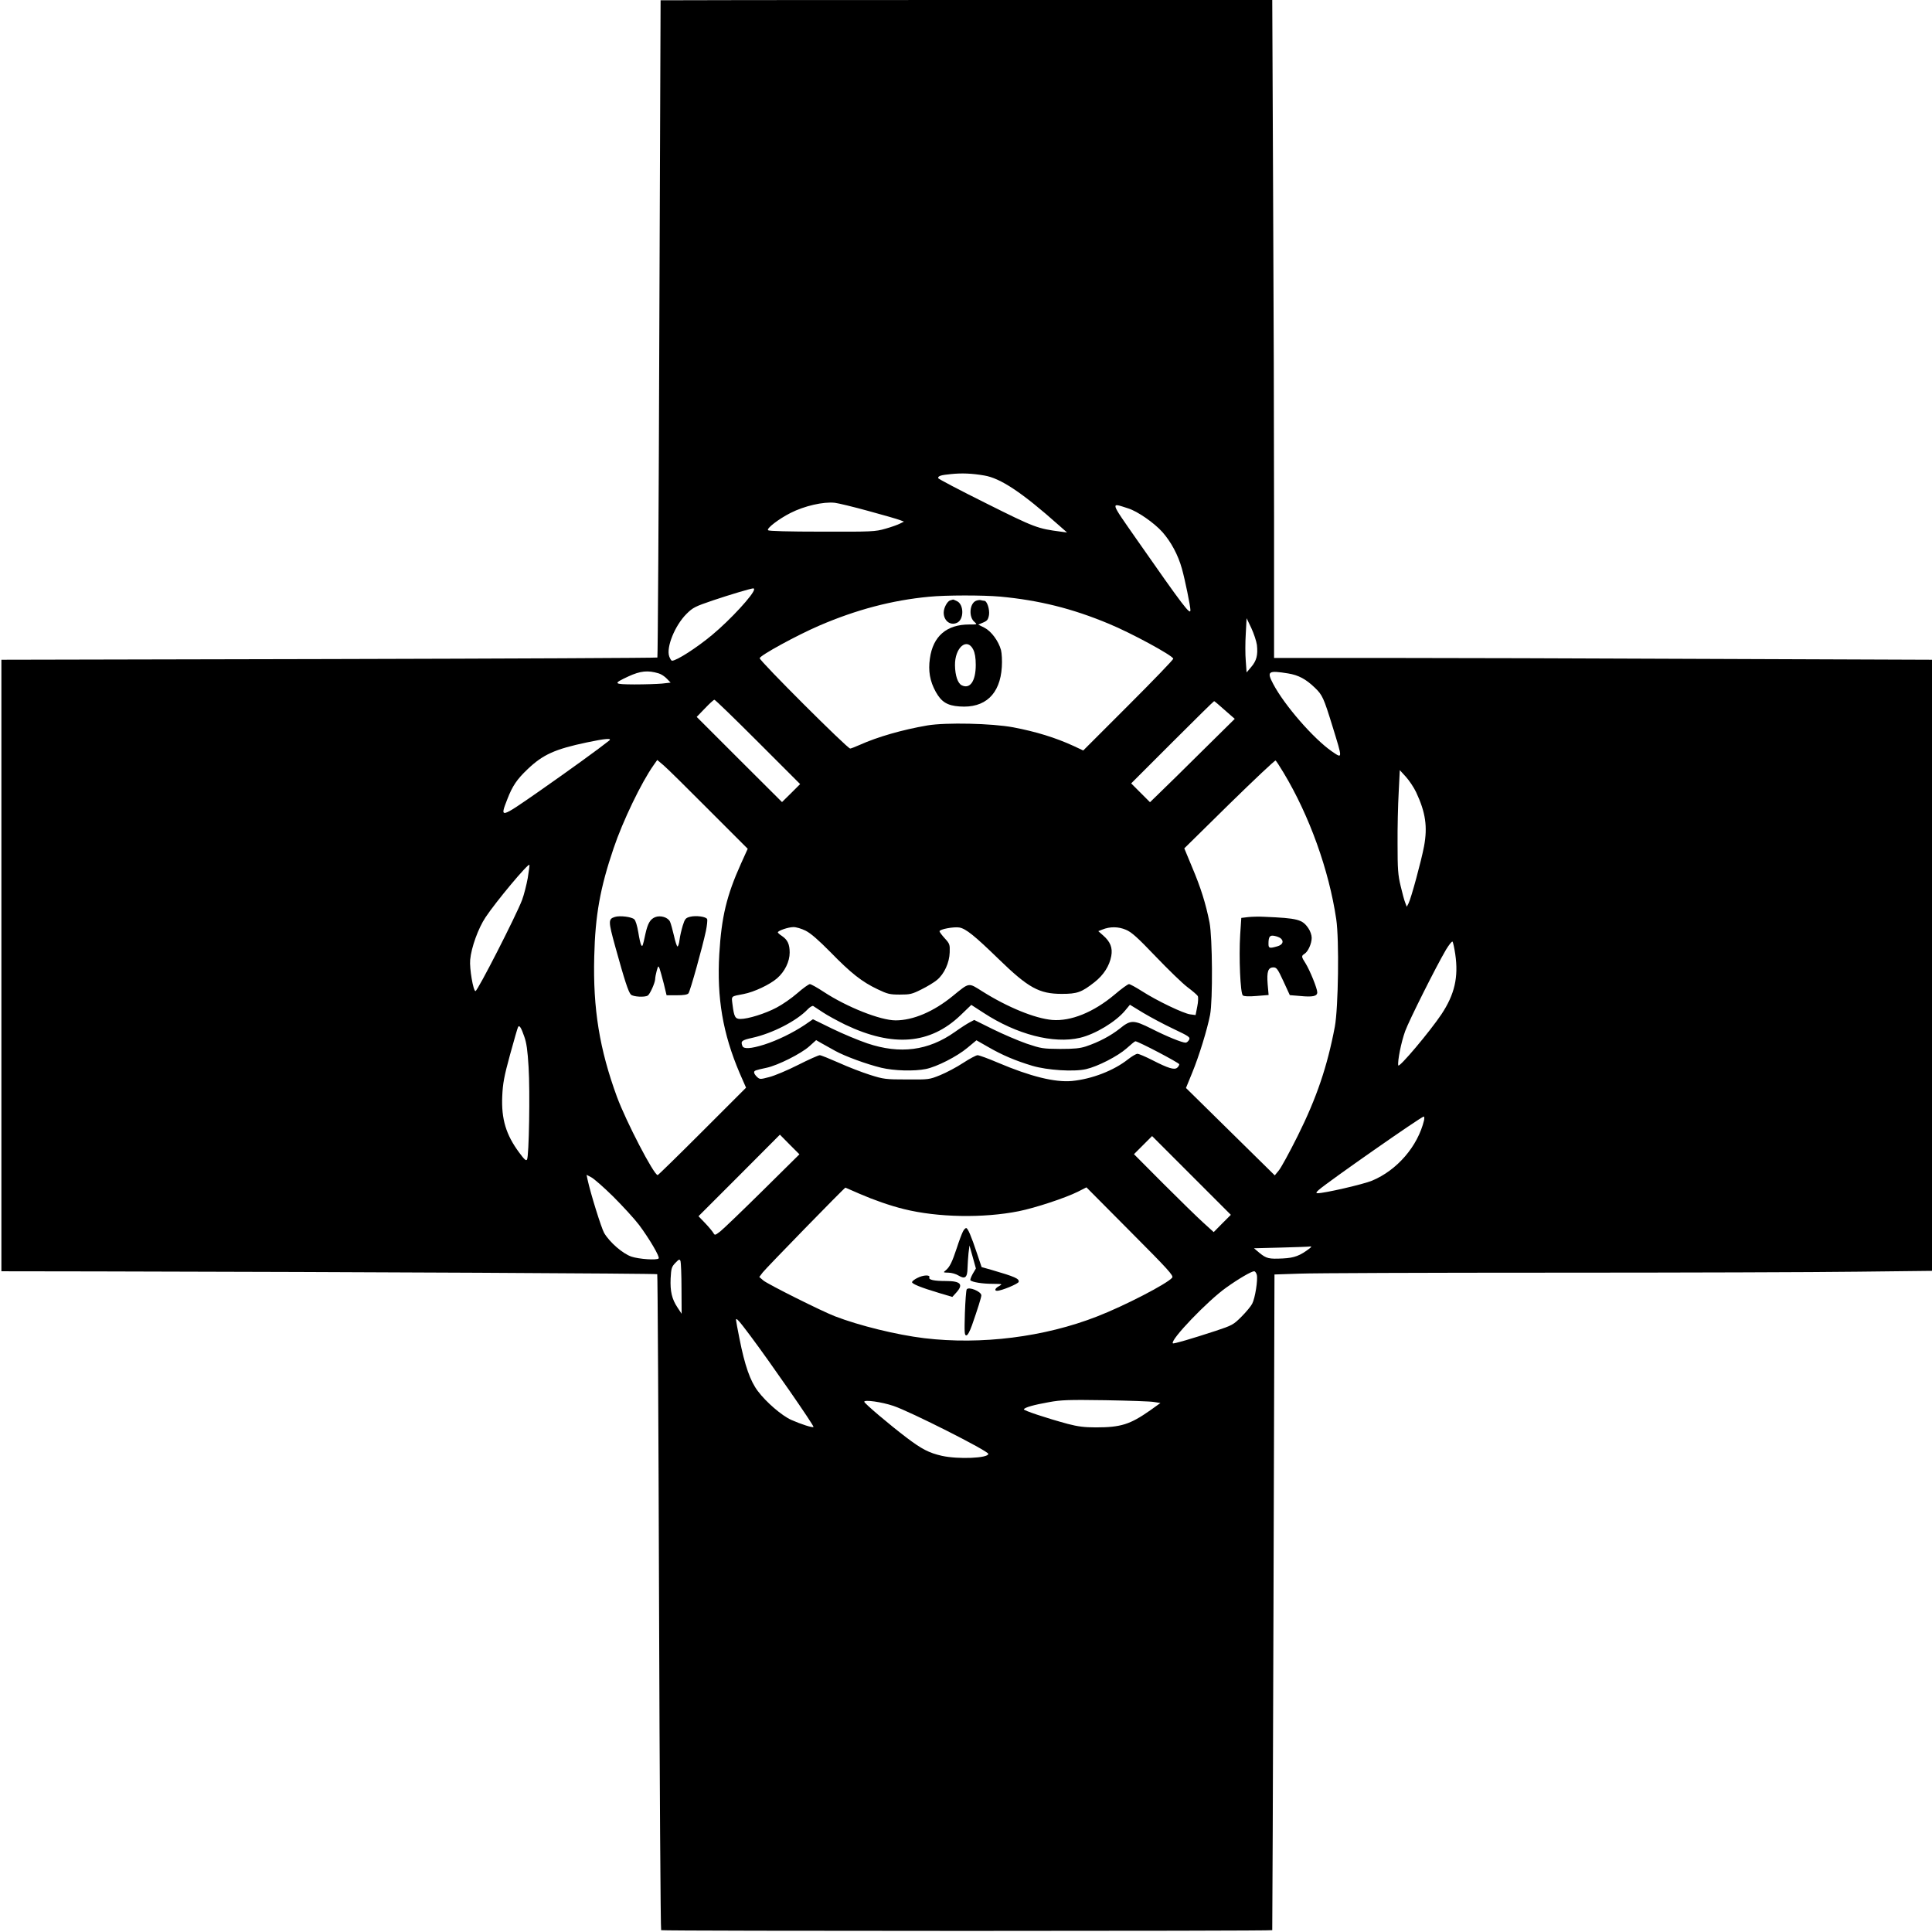 <?xml version="1.0" standalone="no"?>
<!DOCTYPE svg PUBLIC "-//W3C//DTD SVG 20010904//EN"
 "http://www.w3.org/TR/2001/REC-SVG-20010904/DTD/svg10.dtd">
<svg version="1.0" xmlns="http://www.w3.org/2000/svg"
 width="1386pt" height="1386pt" viewBox="0 0 1386 1386"
 preserveAspectRatio="xMidYMid meet">
<g transform="translate(0,1386) scale(0.1,-0.1)"
fill="#000000" stroke="none">
<path d="M4739 13858 c0 -2 -4 -1062 -9 -2356 -4 -1294 -11 -2356 -14 -2359
-3 -3 -1063 -8 -2356 -11 l-2350 -5 0 -2193 0 -2194 693 -1 c1930 -4 4006 -15
4012 -20 3 -4 9 -1062 13 -2352 4 -1290 11 -2349 15 -2354 8 -7 4376 -7 4384
0 1 2 5 1061 9 2353 l7 2351 180 6 c99 4 921 7 1826 7 905 0 1886 3 2179 7
l532 6 0 2192 0 2192 -1592 6 c-875 4 -1937 7 -2360 7 l-768 0 0 1008 c0 555
-3 1617 -7 2360 l-6 1352 -2194 0 c-1206 0 -2193 -1 -2194 -2z m2321 -3409
c117 -19 272 -122 536 -357 l59 -52 -45 6 c-167 22 -185 28 -537 204 -189 94
-343 175 -343 180 0 16 20 22 93 29 77 8 149 5 237 -10z m-829 -255 c108 -29
210 -59 225 -65 l29 -11 -28 -14 c-15 -8 -62 -25 -105 -37 -73 -21 -96 -22
-454 -21 -243 0 -382 4 -388 10 -13 13 78 82 161 124 100 51 237 82 318 73 25
-3 133 -29 242 -59z m1862 19 c68 -21 187 -104 246 -170 62 -70 113 -165 140
-263 22 -78 61 -269 61 -297 0 -39 -51 28 -384 505 -196 281 -191 266 -63 225z
m-2683 -581 c0 -33 -170 -218 -300 -326 -110 -92 -256 -186 -289 -186 -5 0
-14 14 -20 31 -23 65 41 222 123 304 47 47 62 54 191 98 125 42 267 84 288 86
4 1 7 -3 7 -7z m1765 -52 c278 -26 517 -85 780 -195 160 -66 453 -225 462
-250 2 -6 -143 -156 -321 -334 l-325 -325 -68 32 c-133 61 -271 103 -433 134
-155 29 -483 36 -616 14 -180 -31 -358 -82 -487 -140 -32 -14 -62 -26 -68 -26
-20 0 -649 628 -649 648 0 19 269 166 430 235 263 113 519 181 785 206 120 12
386 12 510 1z m1842 -347 c8 -73 -3 -114 -41 -158 l-33 -39 -6 83 c-4 45 -4
133 0 194 l6 112 34 -71 c18 -39 36 -93 40 -121z m-4291 -204 c17 -5 43 -22
58 -38 l27 -28 -62 -7 c-34 -3 -123 -6 -198 -6 -152 1 -155 5 -44 57 87 40
140 46 219 22z m4514 0 c75 -12 129 -41 193 -103 54 -52 63 -72 126 -276 74
-240 74 -234 -5 -180 -131 91 -340 331 -420 483 -48 91 -37 99 106 76z m-3802
-492 l302 -302 -65 -65 -65 -64 -306 305 -306 306 59 61 c32 34 63 62 68 62 6
0 146 -136 313 -303z m3348 229 l72 -63 -232 -229 c-127 -126 -264 -261 -304
-299 l-72 -70 -68 68 -67 67 295 295 c162 162 297 295 300 295 3 0 37 -29 76
-64z m-4416 -219 c-67 -54 -288 -214 -500 -362 -286 -199 -285 -198 -230 -57
36 93 68 141 145 214 110 105 197 144 425 192 132 28 184 32 160 13z m714
-496 l280 -280 -48 -106 c-104 -231 -140 -383 -156 -650 -18 -314 25 -569 146
-853 l46 -105 -314 -314 c-172 -172 -316 -313 -320 -313 -27 0 -226 383 -292
561 -125 341 -173 632 -163 1008 7 294 42 491 139 776 65 193 199 472 287 596
l26 37 45 -38 c25 -21 171 -165 324 -319z m4124 266 c186 -309 326 -700 378
-1051 22 -148 15 -635 -10 -771 -54 -285 -130 -510 -267 -785 -59 -118 -120
-230 -136 -248 l-28 -34 -319 314 -318 313 45 110 c49 119 108 311 128 415 20
105 17 554 -4 662 -27 136 -63 251 -125 397 l-56 135 323 318 c178 174 327
315 332 312 4 -2 30 -42 57 -87z m951 -140 c68 -145 83 -248 57 -388 -20 -106
-93 -374 -111 -409 l-13 -25 -11 29 c-7 16 -21 70 -33 120 -19 78 -22 122 -22
301 -1 116 3 282 8 370 l8 160 44 -48 c24 -27 57 -76 73 -110z m-6373 -616
c-9 -49 -27 -121 -41 -158 -44 -115 -319 -653 -334 -653 -16 0 -44 163 -38
225 8 88 58 226 110 304 75 113 304 387 315 377 2 -2 -4 -45 -12 -95z m1994
-378 c37 -19 90 -65 179 -155 145 -149 225 -212 337 -265 71 -34 87 -38 159
-38 73 0 88 3 155 37 41 20 92 51 112 68 52 43 89 124 91 198 2 55 0 62 -35
100 -21 23 -38 46 -38 51 0 15 104 34 143 27 47 -9 108 -58 281 -226 213 -207
291 -250 453 -250 111 0 142 11 235 84 66 52 107 117 120 187 11 59 -6 103
-59 149 l-34 30 28 11 c56 23 116 22 170 -1 41 -17 83 -55 214 -192 90 -94
192 -193 228 -220 36 -27 70 -56 74 -64 4 -8 3 -42 -4 -75 l-12 -61 -38 5
c-49 6 -242 99 -346 166 -44 28 -86 51 -94 51 -8 0 -55 -34 -104 -76 -150
-126 -313 -192 -447 -181 -124 11 -320 91 -501 205 -102 64 -90 66 -213 -34
-137 -112 -284 -174 -409 -174 -109 0 -349 95 -515 204 -47 31 -92 56 -100 56
-8 0 -49 -29 -90 -65 -41 -36 -109 -83 -150 -104 -81 -43 -204 -81 -258 -81
-38 0 -46 15 -57 103 -8 64 -14 58 80 76 74 14 187 67 240 113 55 48 90 120
90 184 0 60 -15 92 -55 119 -17 11 -30 23 -30 26 0 12 75 38 111 38 19 1 59
-11 89 -26z m4660 -169 c24 -165 -5 -288 -99 -430 -83 -124 -305 -388 -310
-367 -6 31 21 168 50 247 28 76 220 460 293 584 21 34 41 60 46 57 4 -3 13
-44 20 -91z m-4536 -417 c33 -22 105 -61 160 -88 342 -163 608 -141 826 67
l78 75 88 -57 c237 -155 502 -224 692 -179 110 26 257 115 324 196 l34 41 95
-58 c52 -31 149 -83 217 -115 114 -54 122 -60 112 -79 -6 -11 -17 -20 -25 -20
-25 0 -136 45 -242 99 -132 66 -151 66 -231 1 -65 -51 -149 -96 -242 -127 -43
-14 -85 -18 -185 -18 -123 1 -136 3 -240 38 -60 21 -170 68 -243 104 l-133 66
-32 -17 c-18 -9 -66 -40 -108 -70 -190 -134 -392 -160 -627 -81 -62 21 -175
68 -251 105 l-139 68 -58 -40 c-87 -58 -198 -112 -292 -142 -96 -30 -147 -33
-156 -10 -14 35 -5 42 72 59 144 32 317 121 396 204 16 17 34 27 40 24 6 -4
38 -25 70 -46z m-2143 -173 c16 -44 24 -99 31 -219 11 -177 3 -638 -11 -663
-7 -12 -18 -2 -56 49 -95 128 -129 241 -122 404 4 92 13 142 56 299 29 104 54
194 58 199 9 15 22 -5 44 -69z m2229 -102 c72 -40 229 -97 332 -122 93 -22
236 -26 320 -9 79 16 224 90 298 152 l65 54 84 -48 c102 -59 197 -99 317 -135
108 -32 299 -44 385 -24 84 19 228 93 291 149 31 28 59 51 63 51 20 0 315
-155 315 -165 0 -7 -7 -18 -15 -25 -21 -17 -64 -4 -179 55 -49 25 -96 45 -106
45 -10 0 -40 -18 -67 -39 -102 -81 -259 -142 -403 -156 -122 -11 -297 32 -530
131 -70 30 -136 54 -147 54 -10 0 -57 -25 -103 -55 -47 -31 -121 -70 -165 -88
-79 -32 -82 -32 -240 -31 -151 0 -166 2 -264 33 -57 18 -158 57 -224 87 -66
29 -127 54 -136 54 -9 0 -79 -31 -156 -70 -77 -39 -170 -78 -207 -87 -64 -17
-67 -17 -87 1 -12 11 -21 25 -21 32 0 14 7 16 90 34 80 17 247 101 305 153
l50 45 40 -23 c22 -12 65 -36 95 -53z m4226 -499 c-45 -186 -193 -358 -373
-433 -62 -26 -344 -91 -391 -90 -13 1 -11 6 9 24 66 58 734 525 753 526 4 0 5
-12 2 -27z m-4746 -506 c-146 -144 -282 -275 -304 -292 -37 -28 -38 -28 -49
-9 -6 10 -32 42 -58 69 l-48 50 292 292 292 293 70 -71 70 -70 -265 -262z
m3298 -234 l-61 -62 -76 69 c-42 38 -170 163 -286 279 l-210 211 65 65 65 65
282 -282 283 -283 -62 -62z m-4369 193 c67 -67 151 -158 186 -204 73 -98 151
-230 140 -240 -13 -14 -141 -5 -195 13 -62 21 -156 102 -196 170 -20 35 -98
285 -119 383 l-7 34 34 -18 c18 -9 89 -71 157 -138z m1767 20 c104 -45 218
-85 319 -110 242 -60 569 -66 824 -15 119 24 334 95 424 140 l61 31 314 -316
c274 -275 313 -318 301 -332 -35 -43 -344 -203 -538 -278 -378 -148 -832 -205
-1241 -156 -198 24 -466 90 -640 157 -96 37 -480 229 -514 257 l-29 25 25 33
c23 30 586 608 593 608 1 0 47 -20 101 -44z m3229 -392 c-68 -52 -109 -68
-191 -72 -102 -5 -118 -1 -169 40 l-39 33 194 5 c107 3 202 6 210 8 10 1 9 -3
-5 -14z m-4506 -289 l1 -180 -29 44 c-41 61 -54 117 -50 210 4 72 7 83 34 111
26 27 30 29 37 13 3 -10 7 -99 7 -198z m4127 100 c9 -35 -12 -169 -33 -208 -9
-18 -43 -59 -77 -93 -58 -58 -66 -62 -186 -102 -174 -57 -301 -94 -306 -89
-22 22 249 305 383 400 88 63 181 117 200 117 7 0 15 -11 19 -25z m-3633 -438
c138 -184 460 -648 453 -654 -6 -7 -88 19 -160 51 -67 30 -180 127 -239 206
-55 72 -94 184 -132 376 -14 69 -25 130 -25 135 0 19 20 -3 103 -114z m2897
-475 l45 -7 -74 -53 c-144 -101 -210 -122 -390 -122 -82 0 -128 6 -201 25
-155 42 -320 97 -315 105 8 14 73 32 180 51 87 16 138 18 405 14 168 -3 325
-8 350 -13z m-1870 -28 c119 -40 680 -323 680 -344 0 -31 -216 -40 -333 -14
-93 21 -146 49 -254 131 -124 94 -303 246 -303 257 0 16 124 -1 210 -30z"/>
<path d="M6817 9553 c-21 -6 -47 -53 -47 -88 0 -58 47 -95 95 -73 52 23 51
133 -1 156 -13 7 -26 11 -27 11 -1 -1 -10 -3 -20 -6z"/>
<path d="M7002 9550 c-47 -19 -54 -117 -11 -152 21 -18 20 -18 -38 -18 -162 0
-260 -84 -282 -244 -13 -89 0 -163 42 -239 40 -72 82 -99 170 -105 184 -14
292 88 304 283 3 45 0 98 -6 122 -18 65 -70 135 -119 160 l-44 22 35 15 c29
12 36 21 42 54 6 40 -14 102 -34 102 -5 0 -15 2 -23 4 -7 3 -23 1 -36 -4z
m-20 -350 c12 -24 18 -59 18 -110 0 -116 -41 -176 -101 -146 -28 14 -47 70
-48 143 -2 127 86 203 131 113z"/>
<path d="M4411 7282 c-48 -15 -48 -29 3 -214 67 -242 94 -325 112 -343 16 -16
99 -21 121 -7 16 10 52 91 53 117 0 11 5 38 11 60 11 38 12 39 21 16 5 -14 18
-62 30 -108 l20 -83 73 0 c49 0 76 4 84 14 12 14 101 334 125 447 8 39 12 77
9 85 -6 18 -80 28 -123 17 -31 -8 -37 -15 -52 -63 -9 -30 -20 -76 -23 -102 -3
-27 -10 -48 -15 -48 -4 0 -16 35 -25 77 -10 42 -22 87 -28 100 -14 32 -69 49
-108 33 -35 -15 -52 -44 -69 -120 -19 -90 -21 -94 -30 -80 -5 7 -14 48 -21 92
-8 47 -19 84 -29 93 -20 18 -103 28 -139 17z"/>
<path d="M8955 7281 l-50 -6 -8 -120 c-10 -162 1 -421 19 -436 9 -7 40 -9 99
-4 l86 7 -7 78 c-7 90 3 120 42 120 22 0 31 -12 71 -99 l46 -100 73 -6 c91 -9
124 -2 124 26 0 28 -53 158 -84 208 -31 48 -31 53 -8 68 26 16 52 74 52 115 0
19 -10 49 -24 69 -43 63 -76 72 -316 82 -36 2 -87 1 -115 -2z m232 -152 c26
-22 15 -47 -24 -58 -56 -16 -63 -14 -63 18 0 51 9 64 43 57 17 -3 36 -11 44
-17z"/>
<path d="M6907 5023 c-8 -16 -27 -66 -42 -113 -34 -103 -51 -138 -79 -162 -21
-17 -21 -17 18 -18 21 0 54 -9 73 -21 46 -28 63 -14 64 55 1 28 4 76 7 106 l7
55 23 -82 23 -83 -23 -39 c-12 -22 -20 -43 -16 -46 13 -13 85 -25 158 -25 72
-1 74 -1 48 -16 -29 -15 -37 -34 -15 -34 32 0 152 50 155 64 5 23 -27 37 -195
86 l-71 20 -33 98 c-42 126 -66 182 -78 182 -6 0 -17 -12 -24 -27z"/>
<path d="M6581 4692 c-19 -9 -36 -22 -38 -29 -4 -12 60 -39 198 -80 l91 -27
29 32 c52 58 31 82 -74 82 -87 0 -127 9 -120 26 8 20 -44 18 -86 -4z"/>
<path d="M6935 4610 c-4 -7 -10 -84 -13 -171 -4 -137 -3 -159 10 -159 10 0 24
26 41 73 40 114 67 200 67 214 0 28 -91 65 -105 43z"/>
</g>
</svg>
